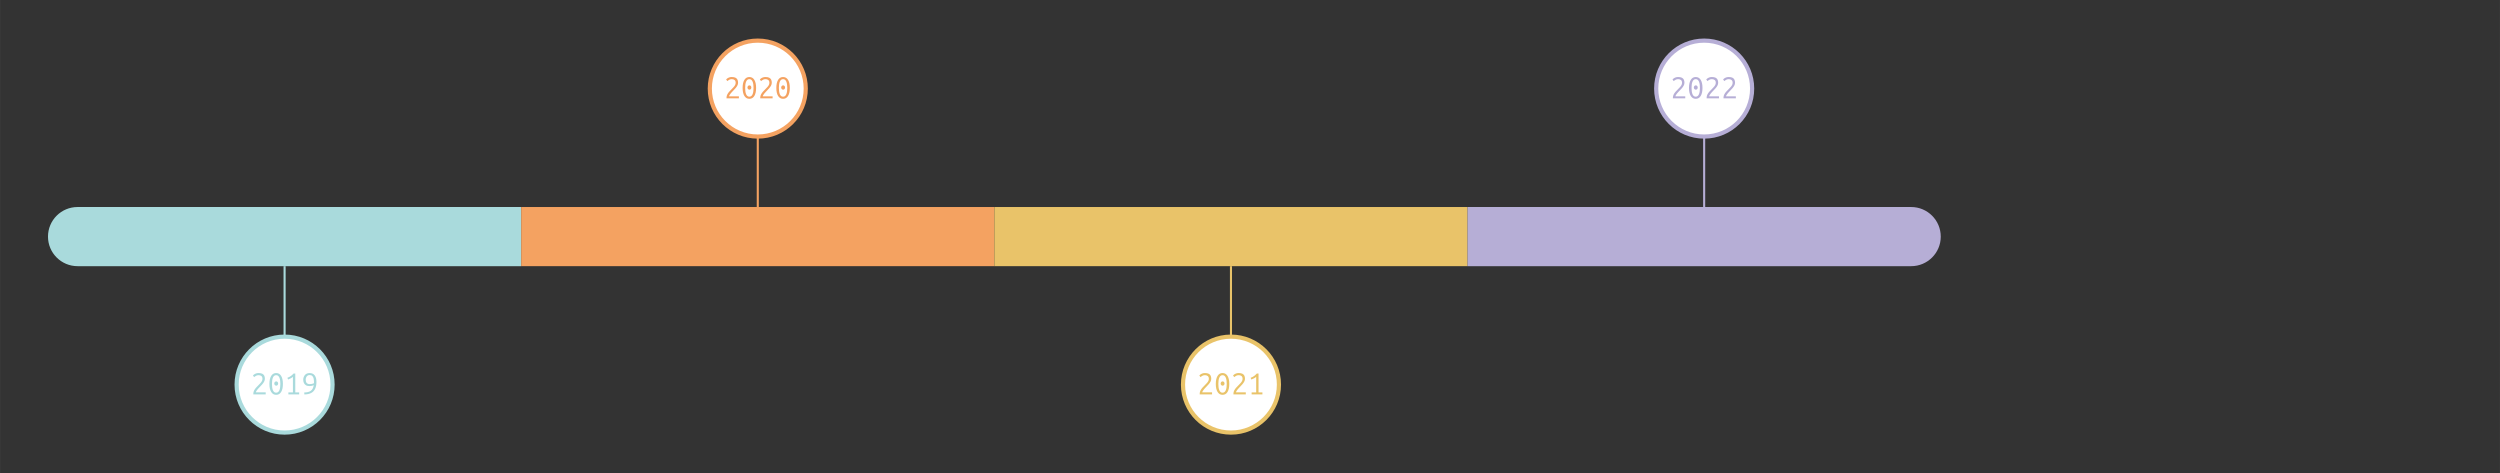 <?xml version="1.0" encoding="UTF-8"?>
<svg xmlns="http://www.w3.org/2000/svg" width="21.133cm" height="4cm" version="1.1" viewBox="0 0 599.036 113.386">
  <rect x="0" y="0" width="599.036" height="113.386" fill="#333333" stroke="none"/>
  <!-- Generator: Adobe Illustrator 29.3.1, SVG Export Plug-In . SVG Version: 2.1.0 Build 151)  -->
  <defs>
    <style>
      .st0, .st1, .st2, .st3, .st4, .st5, .st6, .st7 {
        fill: #fff;
        stroke-miterlimit: 10;
      }

      .st0, .st7 {
        stroke: #e9c369;
      }

      .st8 {
        fill: #e9c369;
      }

      .st9 {
        fill: #b6aed6;
      }

      .st1, .st3, .st6, .st7 {
        stroke-width: .5px;
      }

      .st1, .st4 {
        stroke: #f4a261;
      }

      .st2, .st3 {
        stroke: #b6aed6;
      }

      .st10 {
        fill: #f4a261;
      }

      .st11 {
        fill: #a9dadc;
      }

      .st5, .st6 {
        stroke: #a9dadc;
      }
    </style>
  </defs>
  <g id="Layer_1">
    <path class="st11" d="M18.581,49.606h106.299v14.173H18.581c-3.911,0-7.087-3.175-7.087-7.087h0c0-3.911,3.175-7.087,7.087-7.087Z"/>
    <rect class="st10" x="124.88" y="49.606" width="113.386" height="14.173"/>
    <circle class="st4" cx="181.573" cy="21.227" r="11.494"/>
    <g>
      <path class="st10" d="M174.083,23.57c0-.024-.002-.042-.004-.054-.002-.012-.003-.032-.003-.061,0-.298.062-.57.188-.815.125-.246.285-.474.48-.685.195-.212.391-.416.588-.613.164-.164.316-.324.459-.48.142-.156.257-.317.346-.483s.133-.345.133-.538c0-.312-.089-.537-.267-.671-.178-.135-.392-.202-.643-.202-.211,0-.394.036-.548.108-.154.072-.275.146-.364.22-.089.075-.148.122-.177.141l-.281-.404c.033-.043.109-.112.227-.206.118-.094.272-.179.462-.256s.408-.115.653-.115c.371,0,.666.054.888.162s.381.265.48.469c.099.204.148.453.148.747,0,.226-.057.447-.17.664-.113.216-.26.428-.44.635-.18.207-.369.411-.566.613-.086.087-.186.19-.299.31-.113.12-.22.244-.321.372s-.185.249-.252.364-.101.214-.101.296h2.345v.483h-2.958Z"/>
      <path class="st10" d="M179.553,23.679c-.505,0-.901-.229-1.187-.685s-.429-1.099-.429-1.927c0-.827.142-1.47.425-1.927.284-.457.681-.685,1.191-.685.515,0,.913.229,1.194.685.281.457.422,1.1.422,1.927,0,.828-.141,1.47-.422,1.927-.282.457-.68.685-1.194.685ZM179.553,23.166c.197,0,.361-.058.491-.173.13-.116.232-.272.307-.469.074-.197.127-.422.159-.675.031-.252.047-.513.047-.783,0-.274-.016-.536-.047-.787-.031-.25-.085-.474-.159-.671-.075-.197-.177-.353-.307-.469-.13-.115-.293-.173-.491-.173s-.361.058-.491.173c-.13.116-.232.272-.307.469-.075.197-.127.421-.159.671-.031.251-.047.513-.047.787,0,.27.016.53.047.783.031.253.084.477.159.675.074.197.177.353.307.469.13.115.293.173.491.173ZM179.567,21.485c-.135,0-.247-.052-.335-.155-.089-.103-.133-.222-.133-.357s.044-.255.133-.361c.089-.105.201-.159.335-.159.14,0,.252.053.336.159.084.106.126.226.126.361s-.042.254-.126.357c-.085.103-.196.155-.336.155Z"/>
      <path class="st10" d="M182.165,23.57c0-.024-.002-.042-.004-.054-.002-.012-.003-.032-.003-.061,0-.298.062-.57.188-.815.125-.246.285-.474.479-.685.195-.212.391-.416.588-.613.164-.164.316-.324.459-.48s.258-.317.346-.483c.09-.166.135-.345.135-.538,0-.312-.09-.537-.268-.671-.178-.135-.393-.202-.643-.202-.211,0-.395.036-.549.108-.153.072-.275.146-.364.22-.089.075-.148.122-.177.141l-.281-.404c.033-.043.109-.112.227-.206.118-.094.272-.179.462-.256.19-.077.408-.115.652-.115.371,0,.666.054.889.162.221.108.381.265.478.469.1.204.148.453.148.747,0,.226-.057.447-.17.664-.113.216-.26.428-.44.635-.18.207-.369.411-.566.613-.086.087-.186.19-.299.31-.113.12-.221.244-.322.372-.101.127-.185.249-.252.364s-.101.214-.101.296h2.345v.483h-2.958Z"/>
      <path class="st10" d="M187.634,23.679c-.505,0-.901-.229-1.188-.685s-.429-1.099-.429-1.927c0-.827.142-1.47.426-1.927.283-.457.681-.685,1.19-.685.515,0,.913.229,1.194.685.281.457.422,1.1.422,1.927,0,.828-.141,1.47-.422,1.927s-.68.685-1.194.685ZM187.634,23.166c.197,0,.36-.058.49-.173.13-.116.232-.272.307-.469.075-.197.128-.422.159-.675.031-.252.047-.513.047-.783,0-.274-.016-.536-.047-.787-.031-.25-.084-.474-.159-.671-.074-.197-.177-.353-.307-.469-.13-.115-.293-.173-.49-.173s-.361.058-.491.173c-.13.116-.231.272-.307.469-.074.197-.127.421-.158.671-.031.251-.047.513-.047.787,0,.27.016.53.047.783.031.253.084.477.158.675.075.197.177.353.307.469.13.115.294.173.491.173ZM187.648,21.485c-.135,0-.247-.052-.336-.155-.089-.103-.134-.222-.134-.357s.045-.255.134-.361c.089-.105.201-.159.336-.159.139,0,.251.053.335.159.084.106.127.226.127.361s-.043.254-.127.357c-.084.103-.196.155-.335.155Z"/>
    </g>
    <circle class="st5" cx="68.187" cy="92.159" r="11.494"/>
    <g>
      <path class="st11" d="M60.697,94.502c0-.024-.002-.042-.004-.055-.002-.012-.003-.032-.003-.06,0-.299.062-.57.188-.815.125-.246.285-.475.48-.685.195-.212.391-.416.588-.613.164-.164.316-.324.459-.48.142-.156.257-.317.346-.483s.133-.345.133-.537c0-.312-.089-.537-.267-.671-.178-.135-.392-.202-.643-.202-.211,0-.394.036-.548.107-.154.072-.275.146-.364.221s-.148.121-.177.141l-.281-.404c.033-.043.109-.111.227-.205.118-.095.272-.18.462-.257s.408-.115.653-.115c.371,0,.666.054.888.162s.381.265.48.47c.099.204.148.453.148.746,0,.227-.057.447-.17.664-.113.217-.26.429-.44.635-.18.207-.369.411-.566.613-.086.087-.186.19-.299.31-.113.12-.22.244-.321.372-.101.127-.185.249-.252.364s-.101.214-.101.296h2.345v.483h-2.958Z"/>
      <path class="st11" d="M66.167,94.61c-.505,0-.901-.229-1.187-.685s-.429-1.1-.429-1.927.142-1.47.425-1.927c.284-.457.681-.685,1.191-.685.515,0,.913.229,1.194.685.281.457.422,1.1.422,1.927s-.141,1.47-.422,1.927c-.282.457-.68.685-1.194.685ZM66.167,94.098c.197,0,.361-.058.491-.173.13-.116.232-.273.307-.47.074-.197.127-.422.159-.675.031-.252.047-.513.047-.782,0-.274-.016-.536-.047-.787-.031-.25-.085-.474-.159-.671-.075-.197-.177-.353-.307-.469s-.293-.173-.491-.173-.361.058-.491.173-.232.272-.307.469c-.075.197-.127.421-.159.671-.031.251-.047.513-.047.787,0,.27.016.53.047.782.031.253.084.477.159.675.074.197.177.353.307.47.13.115.293.173.491.173ZM66.181,92.416c-.135,0-.247-.052-.335-.155-.089-.102-.133-.222-.133-.356s.044-.255.133-.361c.089-.105.201-.158.335-.158.14,0,.252.053.336.158.084.106.126.227.126.361s-.042.254-.126.356c-.085.103-.196.155-.336.155Z"/>
      <path class="st11" d="M69.096,94.502v-.483h1.089v-3.724c-.105.105-.269.219-.487.339s-.441.222-.667.304l-.173-.404c.188-.072.366-.155.534-.249s.332-.204.491-.332c.159-.127.314-.277.462-.451h.404v4.518h.93v.483h-2.583Z"/>
      <path class="st11" d="M72.92,94.517l-.021-.477c.654.005,1.172-.124,1.552-.386.38-.263.623-.716.729-1.36-.135.062-.288.114-.462.155-.173.041-.358.06-.556.06-.375,0-.672-.071-.891-.216-.22-.144-.377-.332-.473-.564-.097-.231-.144-.478-.144-.743,0-.178.029-.36.087-.548s.146-.361.267-.519c.12-.159.276-.286.469-.383.192-.096.424-.144.693-.144.548,0,.96.186,1.237.56.276.373.415.887.415,1.541,0,.663-.104,1.219-.315,1.666-.209.448-.527.784-.956,1.011-.428.226-.972.342-1.631.347ZM74.212,92.041c.192,0,.367-.017.523-.051.156-.033.315-.084.479-.151.01-.058.015-.109.015-.155v-.147c0-.312-.029-.594-.087-.845-.058-.25-.162-.449-.314-.599s-.369-.224-.653-.224c-.227,0-.407.06-.545.181-.137.12-.235.266-.296.436-.06.171-.09.333-.09.487,0,.351.08.616.241.797s.403.271.726.271Z"/>
    </g>
    <line class="st6" x1="68.187" y1="80.665" x2="68.187" y2="63.779"/>
    <line class="st1" x1="181.573" y1="49.606" x2="181.573" y2="32.721"/>
  </g>
  <g id="Layer_2">
    <rect class="st8" x="238.266" y="49.606" width="113.386" height="14.173"/>
    <circle class="st0" cx="294.958" cy="92.159" r="11.494"/>
    <g>
      <path class="st8" d="M287.469,94.502c0-.024-.001-.042-.004-.055-.002-.012-.003-.032-.003-.06,0-.299.062-.57.188-.815.125-.246.285-.475.479-.685.195-.212.391-.416.588-.613.164-.164.316-.324.459-.48.142-.156.257-.317.346-.483s.134-.345.134-.537c0-.312-.089-.537-.267-.671-.179-.135-.393-.202-.643-.202-.212,0-.395.036-.549.107-.153.072-.275.146-.364.221s-.147.121-.177.141l-.281-.404c.033-.043.109-.111.228-.205.117-.095.272-.18.462-.257.19-.077.407-.115.652-.115.371,0,.667.054.888.162.222.108.382.265.48.47.099.204.147.453.147.746,0,.227-.057.447-.17.664-.112.217-.26.429-.44.635-.181.207-.369.411-.566.613-.087.087-.186.19-.3.31s-.22.244-.321.372c-.101.127-.185.249-.252.364s-.102.214-.102.296h2.346v.483h-2.959Z"/>
      <path class="st8" d="M292.938,94.61c-.505,0-.9-.229-1.187-.685s-.43-1.1-.43-1.927.142-1.47.426-1.927.681-.685,1.19-.685c.515,0,.913.229,1.194.685s.422,1.1.422,1.927-.141,1.47-.422,1.927-.68.685-1.194.685ZM292.938,94.098c.197,0,.361-.058.491-.173.13-.116.231-.273.307-.47.074-.197.127-.422.158-.675.031-.252.047-.513.047-.782,0-.274-.016-.536-.047-.787-.031-.25-.084-.474-.158-.671-.075-.197-.177-.353-.307-.469s-.294-.173-.491-.173-.36.058-.49.173-.232.272-.307.469c-.075.197-.128.421-.159.671-.031.251-.047.513-.047.787,0,.27.016.53.047.782.031.253.084.477.159.675.074.197.177.353.307.47.13.115.293.173.49.173ZM292.953,92.416c-.135,0-.247-.052-.336-.155-.089-.102-.133-.222-.133-.356s.044-.255.133-.361c.089-.105.201-.158.336-.158.14,0,.251.053.336.158.084.106.126.227.126.361s-.042.254-.126.356c-.085.103-.196.155-.336.155Z"/>
      <path class="st8" d="M295.551,94.502c0-.024-.002-.042-.004-.055-.003-.012-.004-.032-.004-.06,0-.299.062-.57.188-.815.125-.246.285-.475.479-.685.195-.212.391-.416.588-.613.164-.164.316-.324.459-.48s.258-.317.346-.483c.09-.166.135-.345.135-.537,0-.312-.09-.537-.268-.671-.178-.135-.393-.202-.643-.202-.211,0-.395.036-.549.107-.153.072-.274.146-.363.221s-.148.121-.177.141l-.281-.404c.033-.043.109-.111.227-.205.118-.095.273-.18.462-.257s.408-.115.652-.115c.371,0,.666.054.889.162.221.108.381.265.478.47.1.204.148.453.148.746,0,.227-.057.447-.17.664s-.26.429-.44.635c-.18.207-.369.411-.566.613-.086.087-.186.19-.299.31-.113.12-.221.244-.322.372-.101.127-.185.249-.252.364s-.101.214-.101.296h2.345v.483h-2.958Z"/>
      <path class="st8" d="M299.908,94.502v-.483h1.09v-3.724c-.106.105-.269.219-.487.339s-.441.222-.667.304l-.174-.404c.188-.072.365-.155.534-.249.168-.094.332-.204.49-.332.159-.127.314-.277.462-.451h.404v4.518h.931v.483h-2.583Z"/>
    </g>
    <line class="st7" x1="294.958" y1="80.665" x2="294.958" y2="63.779"/>
  </g>
  <g id="Layer_3">
    <path class="st9" d="M358.738,49.606h106.299v14.173h-106.299c-3.911,0-7.087-3.175-7.087-7.087h0c0-3.911,3.175-7.087,7.087-7.087Z" transform="translate(816.688 113.386) rotate(-180)"/>
    <circle class="st2" cx="408.344" cy="21.227" r="11.494"/>
    <g>
      <path class="st9" d="M400.854,23.57c0-.024-.001-.042-.004-.054-.002-.012-.003-.032-.003-.061,0-.298.062-.57.188-.815.125-.246.285-.474.479-.685.195-.212.391-.416.588-.613.164-.164.316-.324.459-.48.142-.156.257-.317.346-.483s.134-.345.134-.538c0-.312-.089-.537-.267-.671-.179-.135-.393-.202-.643-.202-.212,0-.395.036-.549.108-.153.072-.275.146-.364.22-.089.075-.147.122-.177.141l-.281-.404c.033-.043.109-.112.228-.206.117-.094.272-.179.462-.256.19-.077.407-.115.652-.115.371,0,.667.054.888.162.222.108.382.265.48.469.099.204.147.453.147.747,0,.226-.057.447-.17.664-.112.216-.26.428-.44.635-.181.207-.369.411-.566.613-.087.087-.186.19-.3.31s-.22.244-.321.372c-.101.127-.185.249-.252.364s-.102.214-.102.296h2.346v.483h-2.959Z"/>
      <path class="st9" d="M406.324,23.679c-.505,0-.9-.229-1.187-.685s-.43-1.099-.43-1.927c0-.827.142-1.47.426-1.927.284-.457.681-.685,1.19-.685.515,0,.913.229,1.194.685.281.457.422,1.1.422,1.927,0,.828-.141,1.47-.422,1.927s-.68.685-1.194.685ZM406.324,23.166c.197,0,.361-.058.491-.173.13-.116.231-.272.307-.469.074-.197.127-.422.158-.675.031-.252.047-.513.047-.783,0-.274-.016-.536-.047-.787-.031-.25-.084-.474-.158-.671-.075-.197-.177-.353-.307-.469-.13-.115-.294-.173-.491-.173s-.36.058-.49.173c-.13.116-.232.272-.307.469-.075.197-.128.421-.159.671-.031.251-.047.513-.047.787,0,.27.016.53.047.783.031.253.084.477.159.675.074.197.177.353.307.469.13.115.293.173.49.173ZM406.339,21.485c-.135,0-.247-.052-.336-.155-.089-.103-.133-.222-.133-.357s.044-.255.133-.361c.089-.105.201-.159.336-.159.14,0,.251.053.336.159.084.106.126.226.126.361s-.042.254-.126.357c-.085.103-.196.155-.336.155Z"/>
      <path class="st9" d="M408.937,23.57c0-.024-.002-.042-.004-.054-.003-.012-.004-.032-.004-.061,0-.298.062-.57.188-.815.125-.246.285-.474.479-.685.195-.212.391-.416.588-.613.164-.164.316-.324.459-.48s.258-.317.346-.483c.09-.166.135-.345.135-.538,0-.312-.09-.537-.268-.671-.178-.135-.393-.202-.643-.202-.211,0-.395.036-.549.108-.153.072-.274.146-.363.22-.089.075-.148.122-.177.141l-.281-.404c.033-.043.109-.112.227-.206.118-.094.273-.179.462-.256s.408-.115.652-.115c.371,0,.666.054.889.162.221.108.381.265.478.469.1.204.148.453.148.747,0,.226-.057.447-.17.664-.113.216-.26.428-.44.635-.18.207-.369.411-.566.613-.086.087-.186.19-.299.31-.113.12-.221.244-.322.372-.101.127-.185.249-.252.364s-.101.214-.101.296h2.345v.483h-2.958Z"/>
      <path class="st9" d="M412.977,23.57c0-.024-.001-.042-.004-.054-.002-.012-.003-.032-.003-.061,0-.298.061-.57.188-.815.125-.246.284-.474.479-.685.194-.212.391-.416.588-.613.164-.164.316-.324.458-.48.143-.156.258-.317.347-.483s.134-.345.134-.538c0-.312-.089-.537-.268-.671-.178-.135-.392-.202-.642-.202-.212,0-.395.036-.549.108-.154.072-.275.146-.364.22-.089.075-.147.122-.177.141l-.281-.404c.033-.043.109-.112.228-.206.117-.094.272-.179.461-.256.19-.077.408-.115.653-.115.37,0,.666.054.888.162s.381.265.479.469c.099.204.148.453.148.747,0,.226-.057.447-.17.664-.113.216-.26.428-.44.635-.18.207-.369.411-.566.613-.086.087-.186.19-.299.31-.113.12-.221.244-.321.372s-.185.249-.253.364-.101.214-.101.296h2.345v.483h-2.958Z"/>
    </g>
    <line class="st3" x1="408.344" y1="49.606" x2="408.344" y2="32.721"/>
  </g>
</svg>